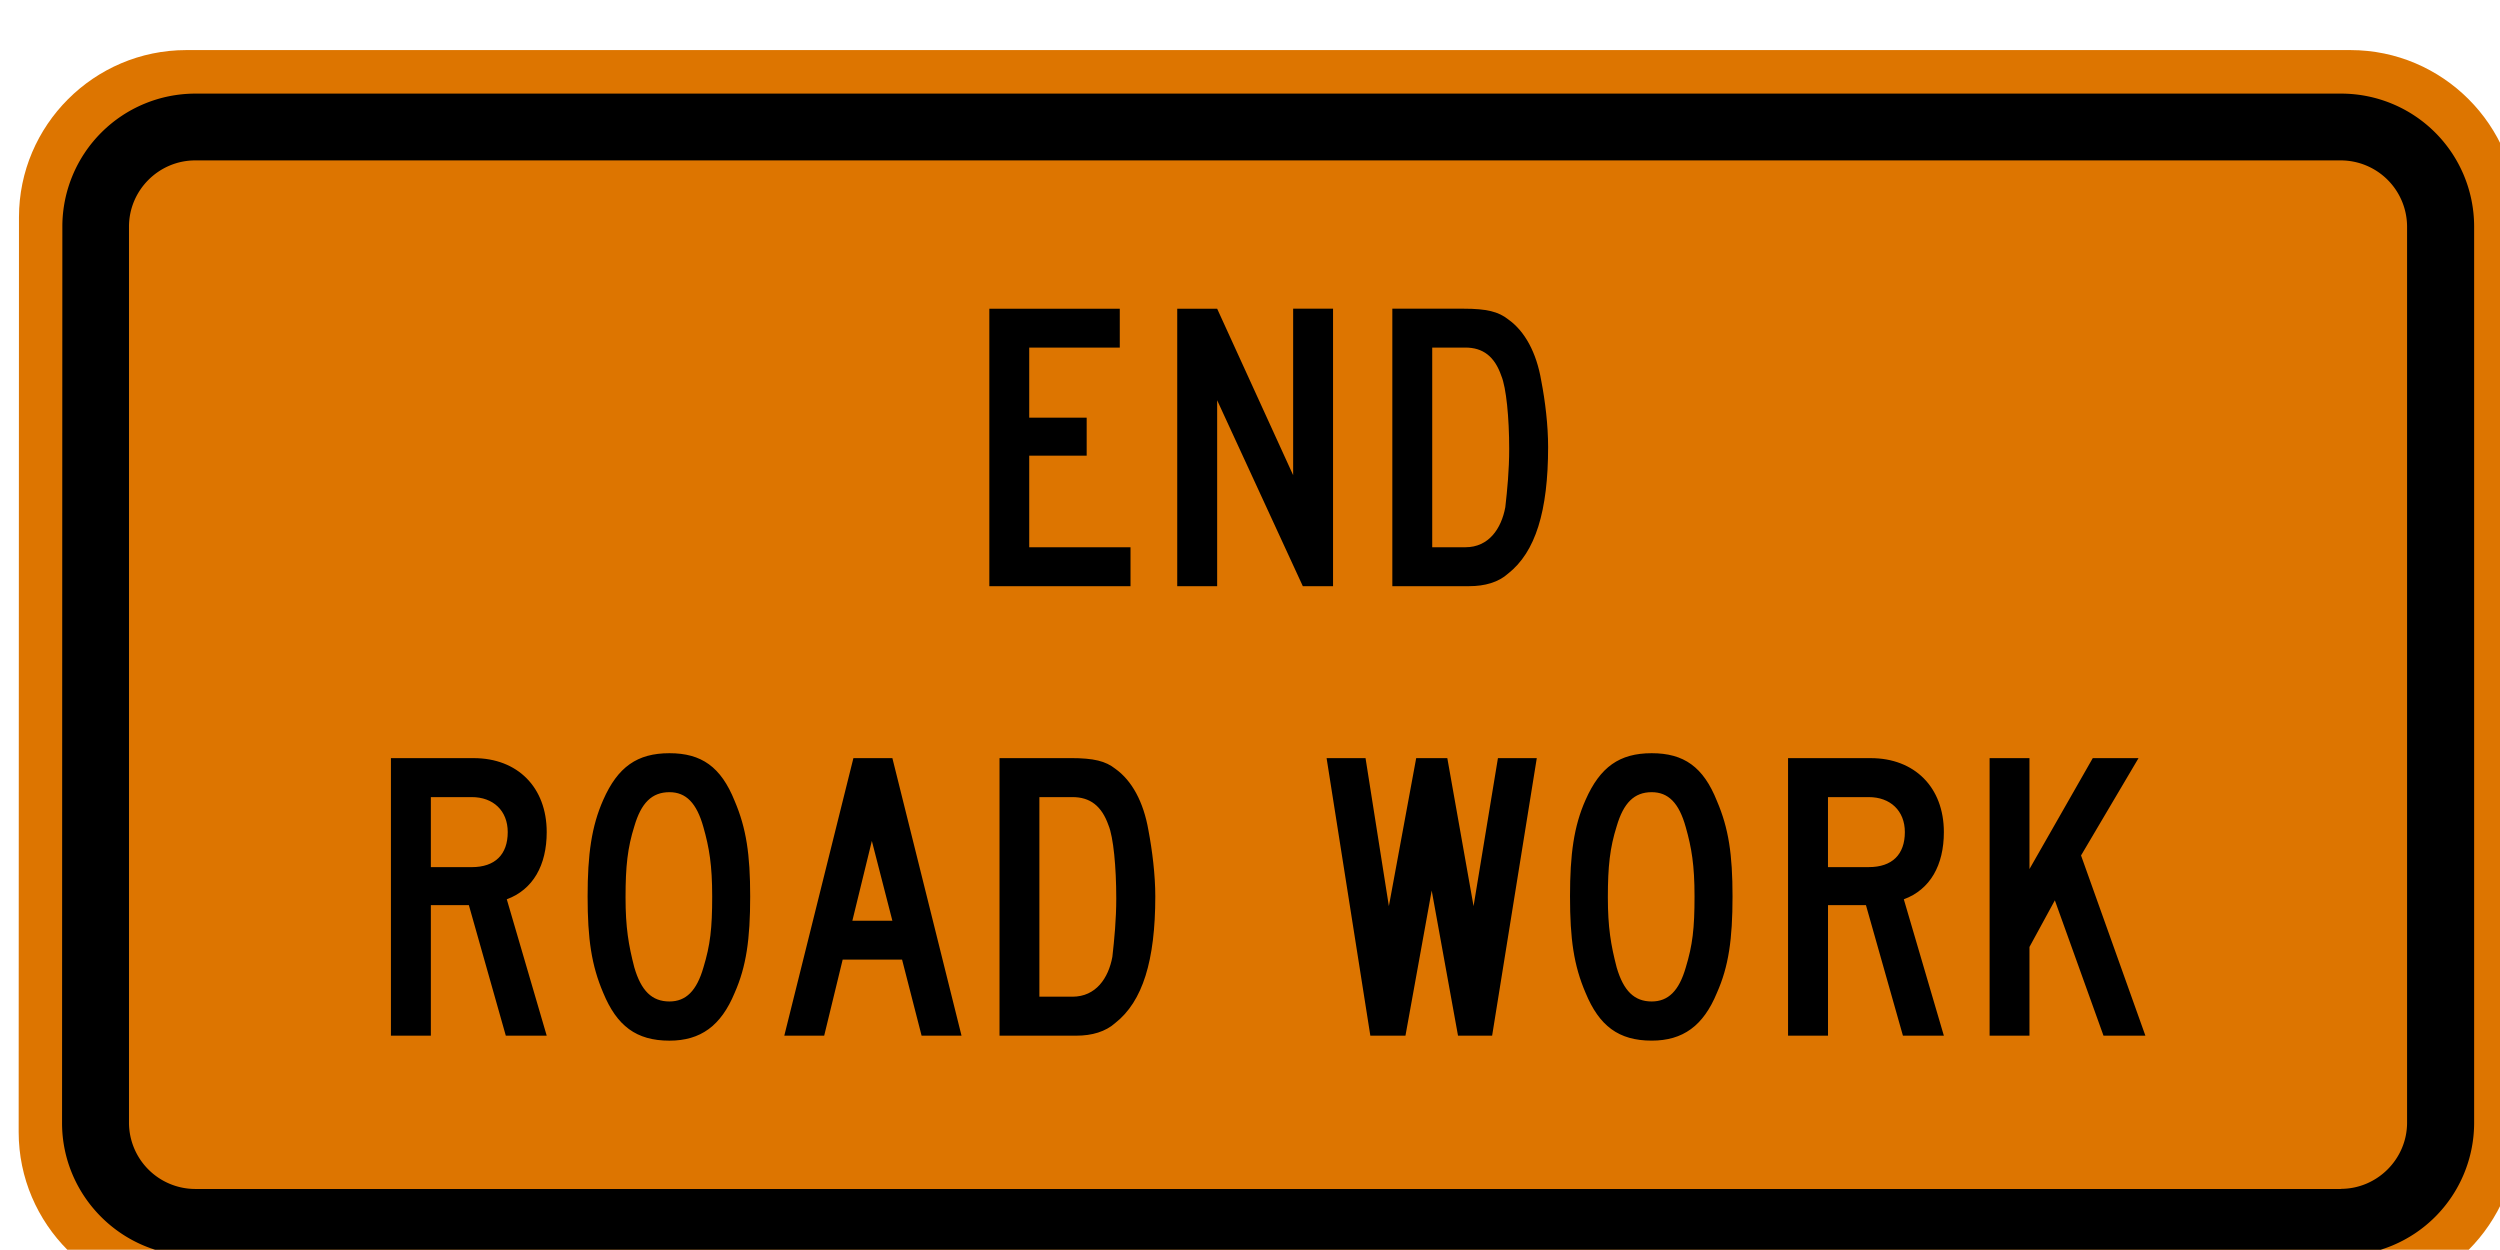 <svg xmlns="http://www.w3.org/2000/svg" width="66.028" height="33.007">
    <path d="M-1292.941-3634.823h-70.758c-3.006 0-5.46-2.455-5.463-5.463l.01-29.906c0-3.004 2.454-5.46 5.463-5.463h70.749c3.004 0 5.463 2.458 5.46 5.46v29.903c0 3.005-2.459 5.463-5.46 5.463" style="fill:#dd7500;fill-opacity:1;fill-rule:nonzero;stroke:none" transform="matrix(.808 0 0 .808 1106.776 2971.252)"/>
    <path d="M-1293.235-3636.242h-70.171c-2.383 0-4.333-1.951-4.338-4.334l.01-29.322a4.348 4.348 0 0 1 4.334-4.334h70.166a4.346 4.346 0 0 1 4.334 4.334v29.319a4.346 4.346 0 0 1-4.331 4.334" style="fill:#000;fill-opacity:1;fill-rule:evenodd;stroke:none" transform="matrix(.808 0 0 .808 1106.776 2971.252)"/>
    <path d="M-1293.254-3638.428h-70.137a2.17 2.17 0 0 1-2.165-2.165v-29.291c0-1.19.973-2.165 2.167-2.165h70.13a2.17 2.17 0 0 1 2.167 2.165v29.288c0 1.189-.975 2.164-2.166 2.164" style="fill:#dd7500;fill-opacity:1;fill-rule:evenodd;stroke:none" transform="matrix(.808 0 0 .808 1106.776 2971.252)"/>
    <path d="M-1320.441-3662.62c0 .7-.063 1.338-.127 1.908-.13.7-.54 1.308-1.304 1.308h-1.085v-6.527h1.085c.57 0 .954.286 1.174.925.16.38.257 1.367.257 2.386m1.272-.063c0-.702-.094-1.495-.224-2.163-.156-.925-.54-1.625-1.08-2.006-.318-.253-.701-.35-1.465-.35h-2.323v9.07h2.516c.507 0 .954-.127 1.271-.414.89-.7 1.305-2.035 1.305-4.137m-7.03 4.551v-9.07h-1.304v5.442l-2.484-5.441h-1.305v9.069h1.305v-6.077l2.8 6.077h.987zm-6.62 0v-1.271h-3.311v-2.994h1.878v-1.242h-1.878v-2.291h2.96v-1.271h-4.264v9.069h4.614zM-1299.646-3643.44l-2.103-5.89 1.879-3.181h-1.496l-2.069 3.626v-3.626h-1.303v9.072h1.303v-2.9l.83-1.524 1.59 4.424h1.369zm-7.862-6.653c0 .731-.414 1.144-1.178 1.144h-1.335v-2.288h1.335c.7 0 1.178.444 1.178 1.144m1.275 6.654-1.309-4.458c.862-.317 1.309-1.115 1.309-2.196 0-1.464-.958-2.418-2.39-2.418h-2.703v9.072h1.306v-4.268h1.24l1.209 4.268h1.338zm-8.15-4.554c0 1.05-.063 1.591-.286 2.324-.22.762-.57 1.112-1.115 1.112-.57 0-.921-.35-1.144-1.112-.19-.733-.288-1.307-.288-2.292 0-1.017.067-1.622.288-2.322.223-.764.574-1.115 1.144-1.115.545 0 .894.35 1.115 1.146.19.67.286 1.24.286 2.259m1.242 0c0-1.369-.127-2.227-.51-3.118-.444-1.114-1.081-1.561-2.133-1.561-1.048 0-1.685.447-2.161 1.527-.384.862-.508 1.783-.508 3.152 0 1.4.124 2.258.508 3.153.446 1.08 1.08 1.563 2.161 1.563 1.02 0 1.689-.482 2.133-1.563.383-.861.51-1.752.51-3.153m-6.397-4.519h-1.271l-.797 4.839-.858-4.839h-1.017l-.893 4.839-.763-4.839h-1.273l1.43 9.073h1.148l.858-4.744.86 4.744h1.115l1.46-9.073zm-13.747 4.582c0 .7-.063 1.338-.127 1.912-.127.7-.54 1.305-1.304 1.305h-1.082v-6.524h1.082c.574 0 .954.286 1.177.921.161.384.254 1.367.254 2.386m1.276-.063c0-.699-.098-1.495-.225-2.163-.16-.925-.54-1.622-1.08-2.006-.32-.253-.701-.35-1.467-.35h-2.32v9.073h2.512c.51 0 .954-.13 1.274-.417.891-.7 1.306-2.035 1.306-4.137m-8.593.797h-1.309l.637-2.609.671 2.609zm2.259 3.757-2.26-9.072h-1.274l-2.259 9.072h1.304l.604-2.486h1.942l.638 2.486h1.305zm-8.15-4.554c0 1.05-.063 1.591-.286 2.324-.22.763-.57 1.112-1.111 1.112-.574 0-.925-.35-1.148-1.112-.19-.733-.287-1.306-.287-2.291 0-1.018.066-1.622.287-2.323.223-.764.574-1.115 1.148-1.115.54 0 .89.351 1.111 1.146.19.67.286 1.24.286 2.26m1.242 0c0-1.37-.127-2.227-.507-3.118-.447-1.115-1.084-1.562-2.132-1.562-1.052 0-1.689.447-2.165 1.528-.382.861-.51 1.783-.51 3.151 0 1.401.128 2.258.51 3.153.447 1.081 1.08 1.564 2.165 1.564 1.017 0 1.685-.483 2.132-1.564.38-.861.507-1.752.507-3.153m-7.925-2.1c0 .732-.414 1.145-1.175 1.145h-1.338v-2.289h1.338c.7 0 1.175.444 1.175 1.144m1.274 6.654-1.305-4.458c.859-.317 1.305-1.115 1.305-2.196 0-1.464-.954-2.418-2.386-2.418h-2.706v9.072h1.305v-4.268h1.242l1.208 4.268h1.337z" style="fill:#000;fill-opacity:1;fill-rule:evenodd;stroke:none" transform="matrix(.808 0 0 .808 1106.776 2971.252)"/>
</svg>

